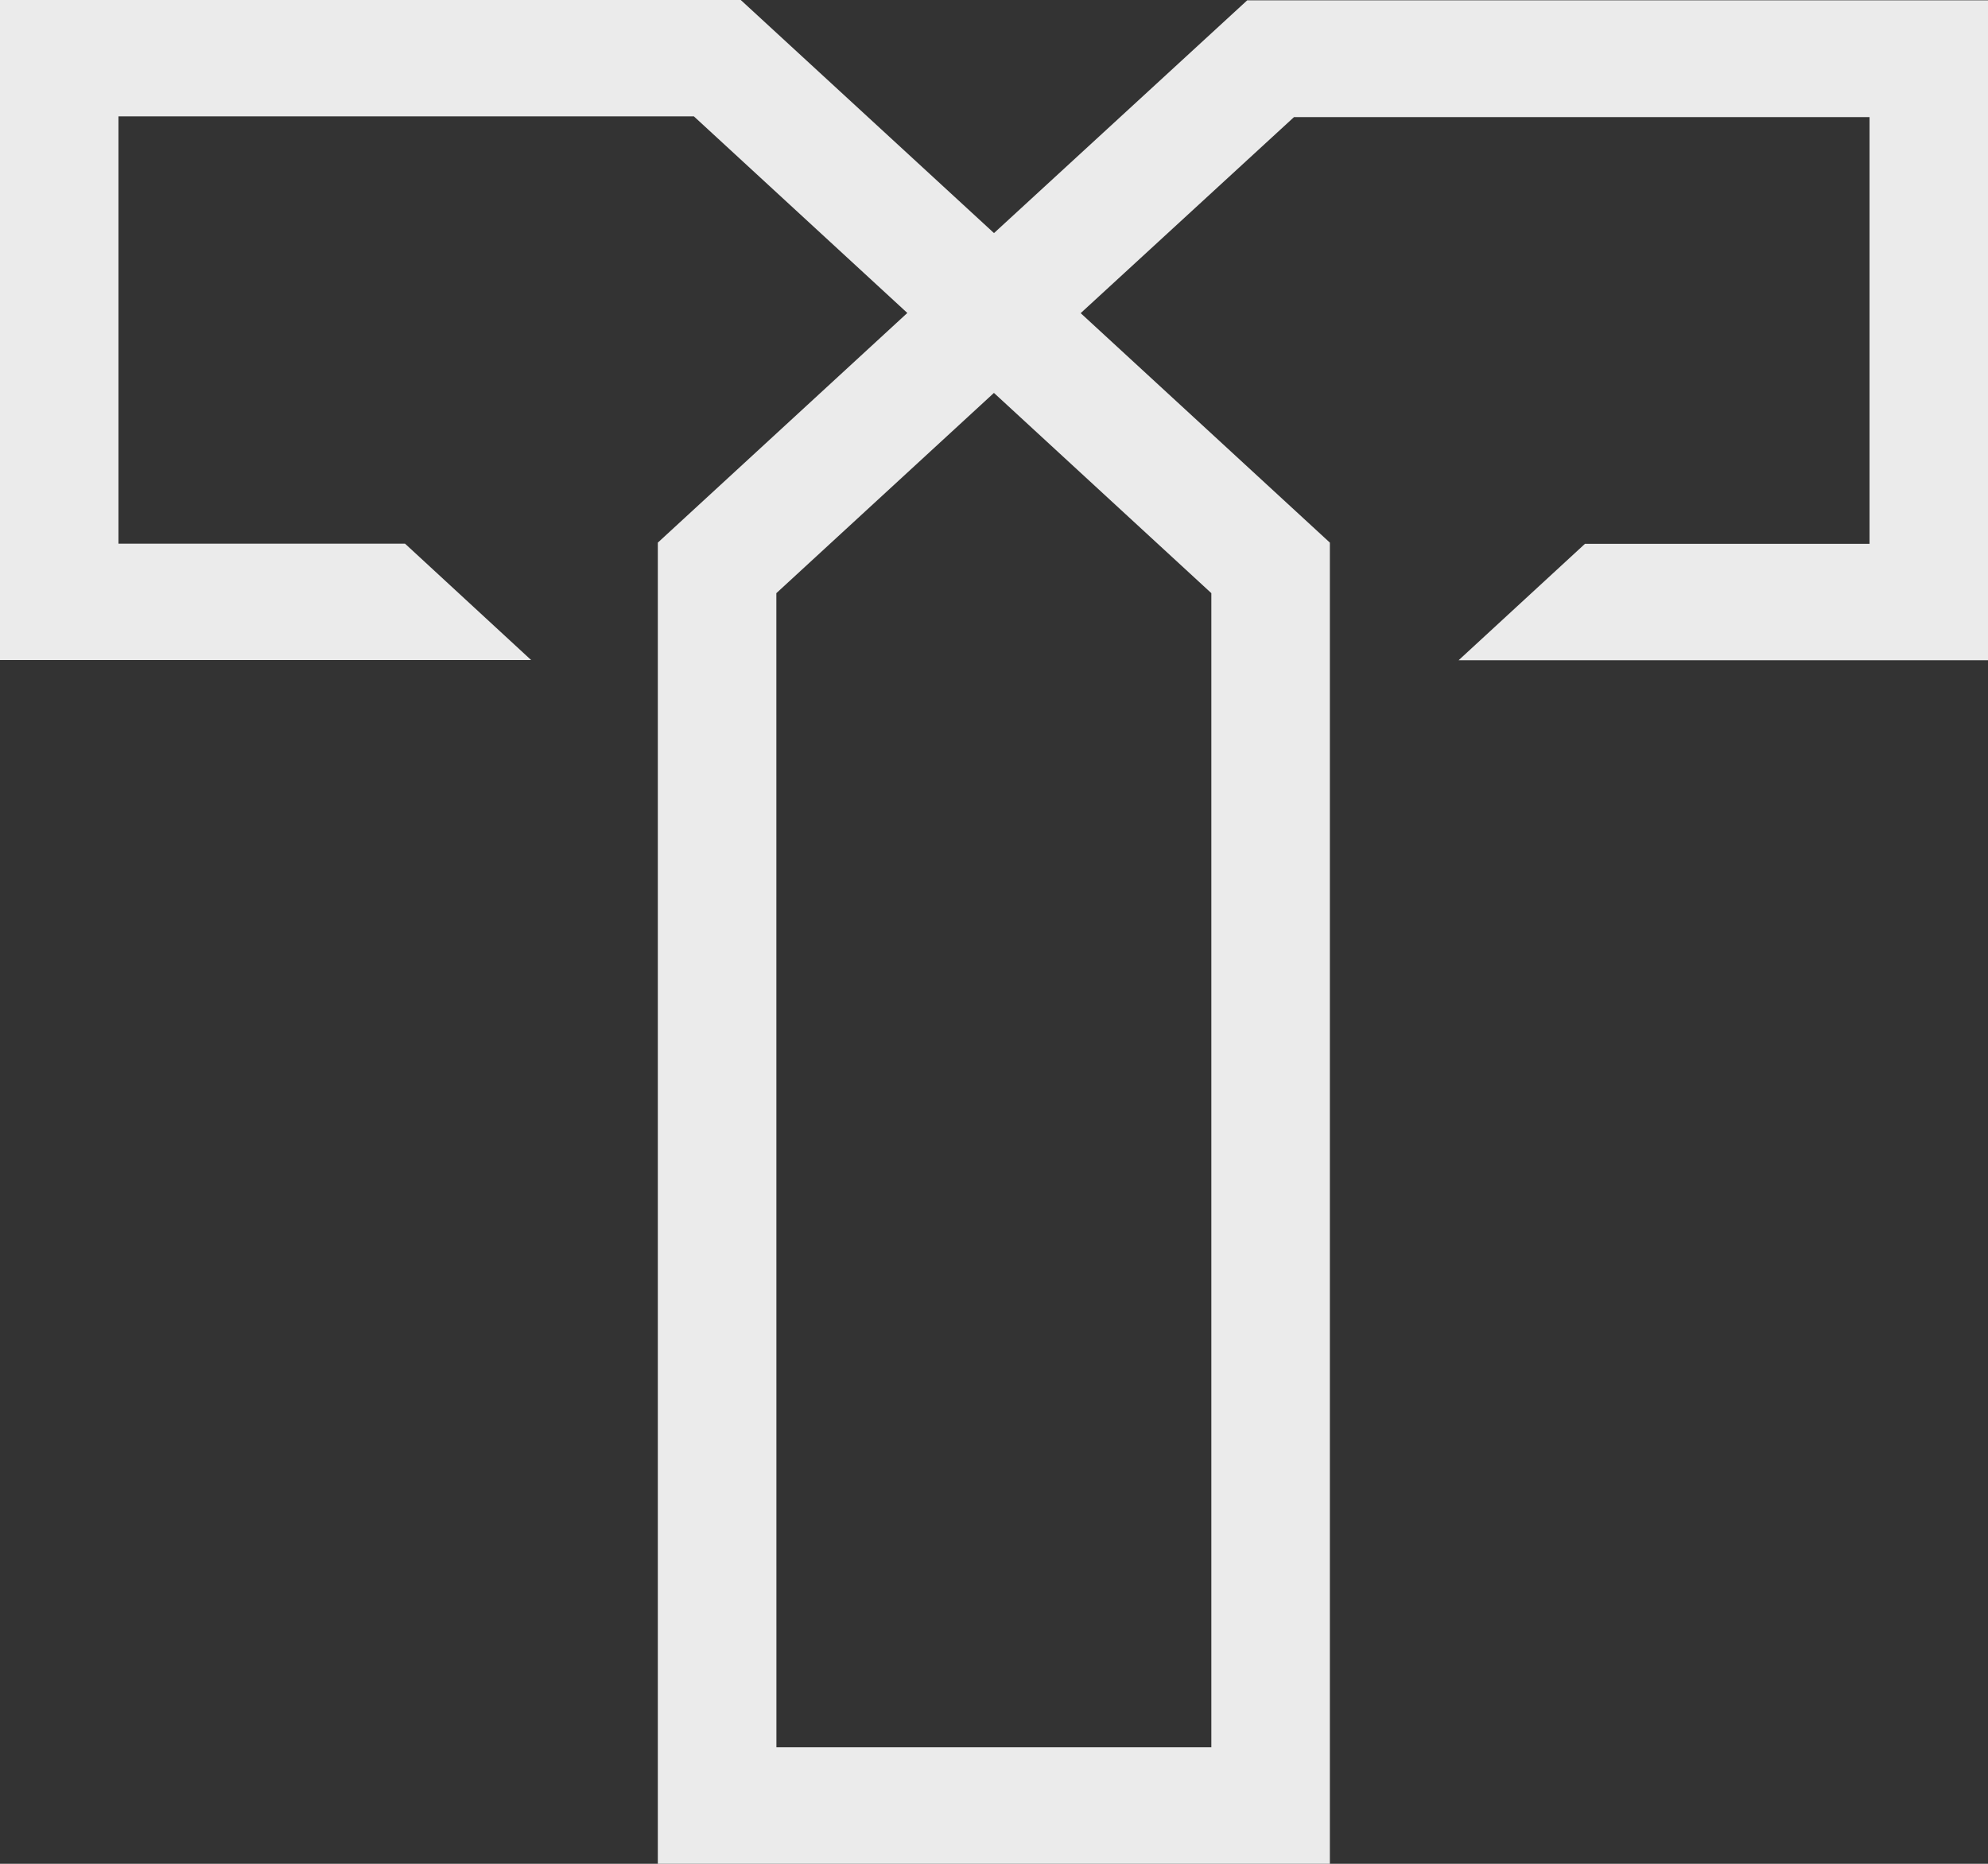 <svg xmlns="http://www.w3.org/2000/svg" width="32.454" height="30.425" viewBox="0 0 32.454 30.425">
  <rect x="0" y="0" width="32.454" height="30.425" fill="#333333" stroke="none"/>
  <path id="Path_792" data-name="Path 792" d="M0,0V10.775H8.671l-2.059-1.9H1.934V1.9h9.394l3.484,3.209L10.739,8.858V30.425H21.71V8.858L17.642,5.112l3.482-3.2H30.52V8.878H25.874l-2.062,1.9h8.642V.005H20.361l-4.134,3.8L12.093,0ZM12.674,9.683l3.552-3.269,3.549,3.269v18.84h-7.1Z" fill="#ebebeb"/>
</svg>
